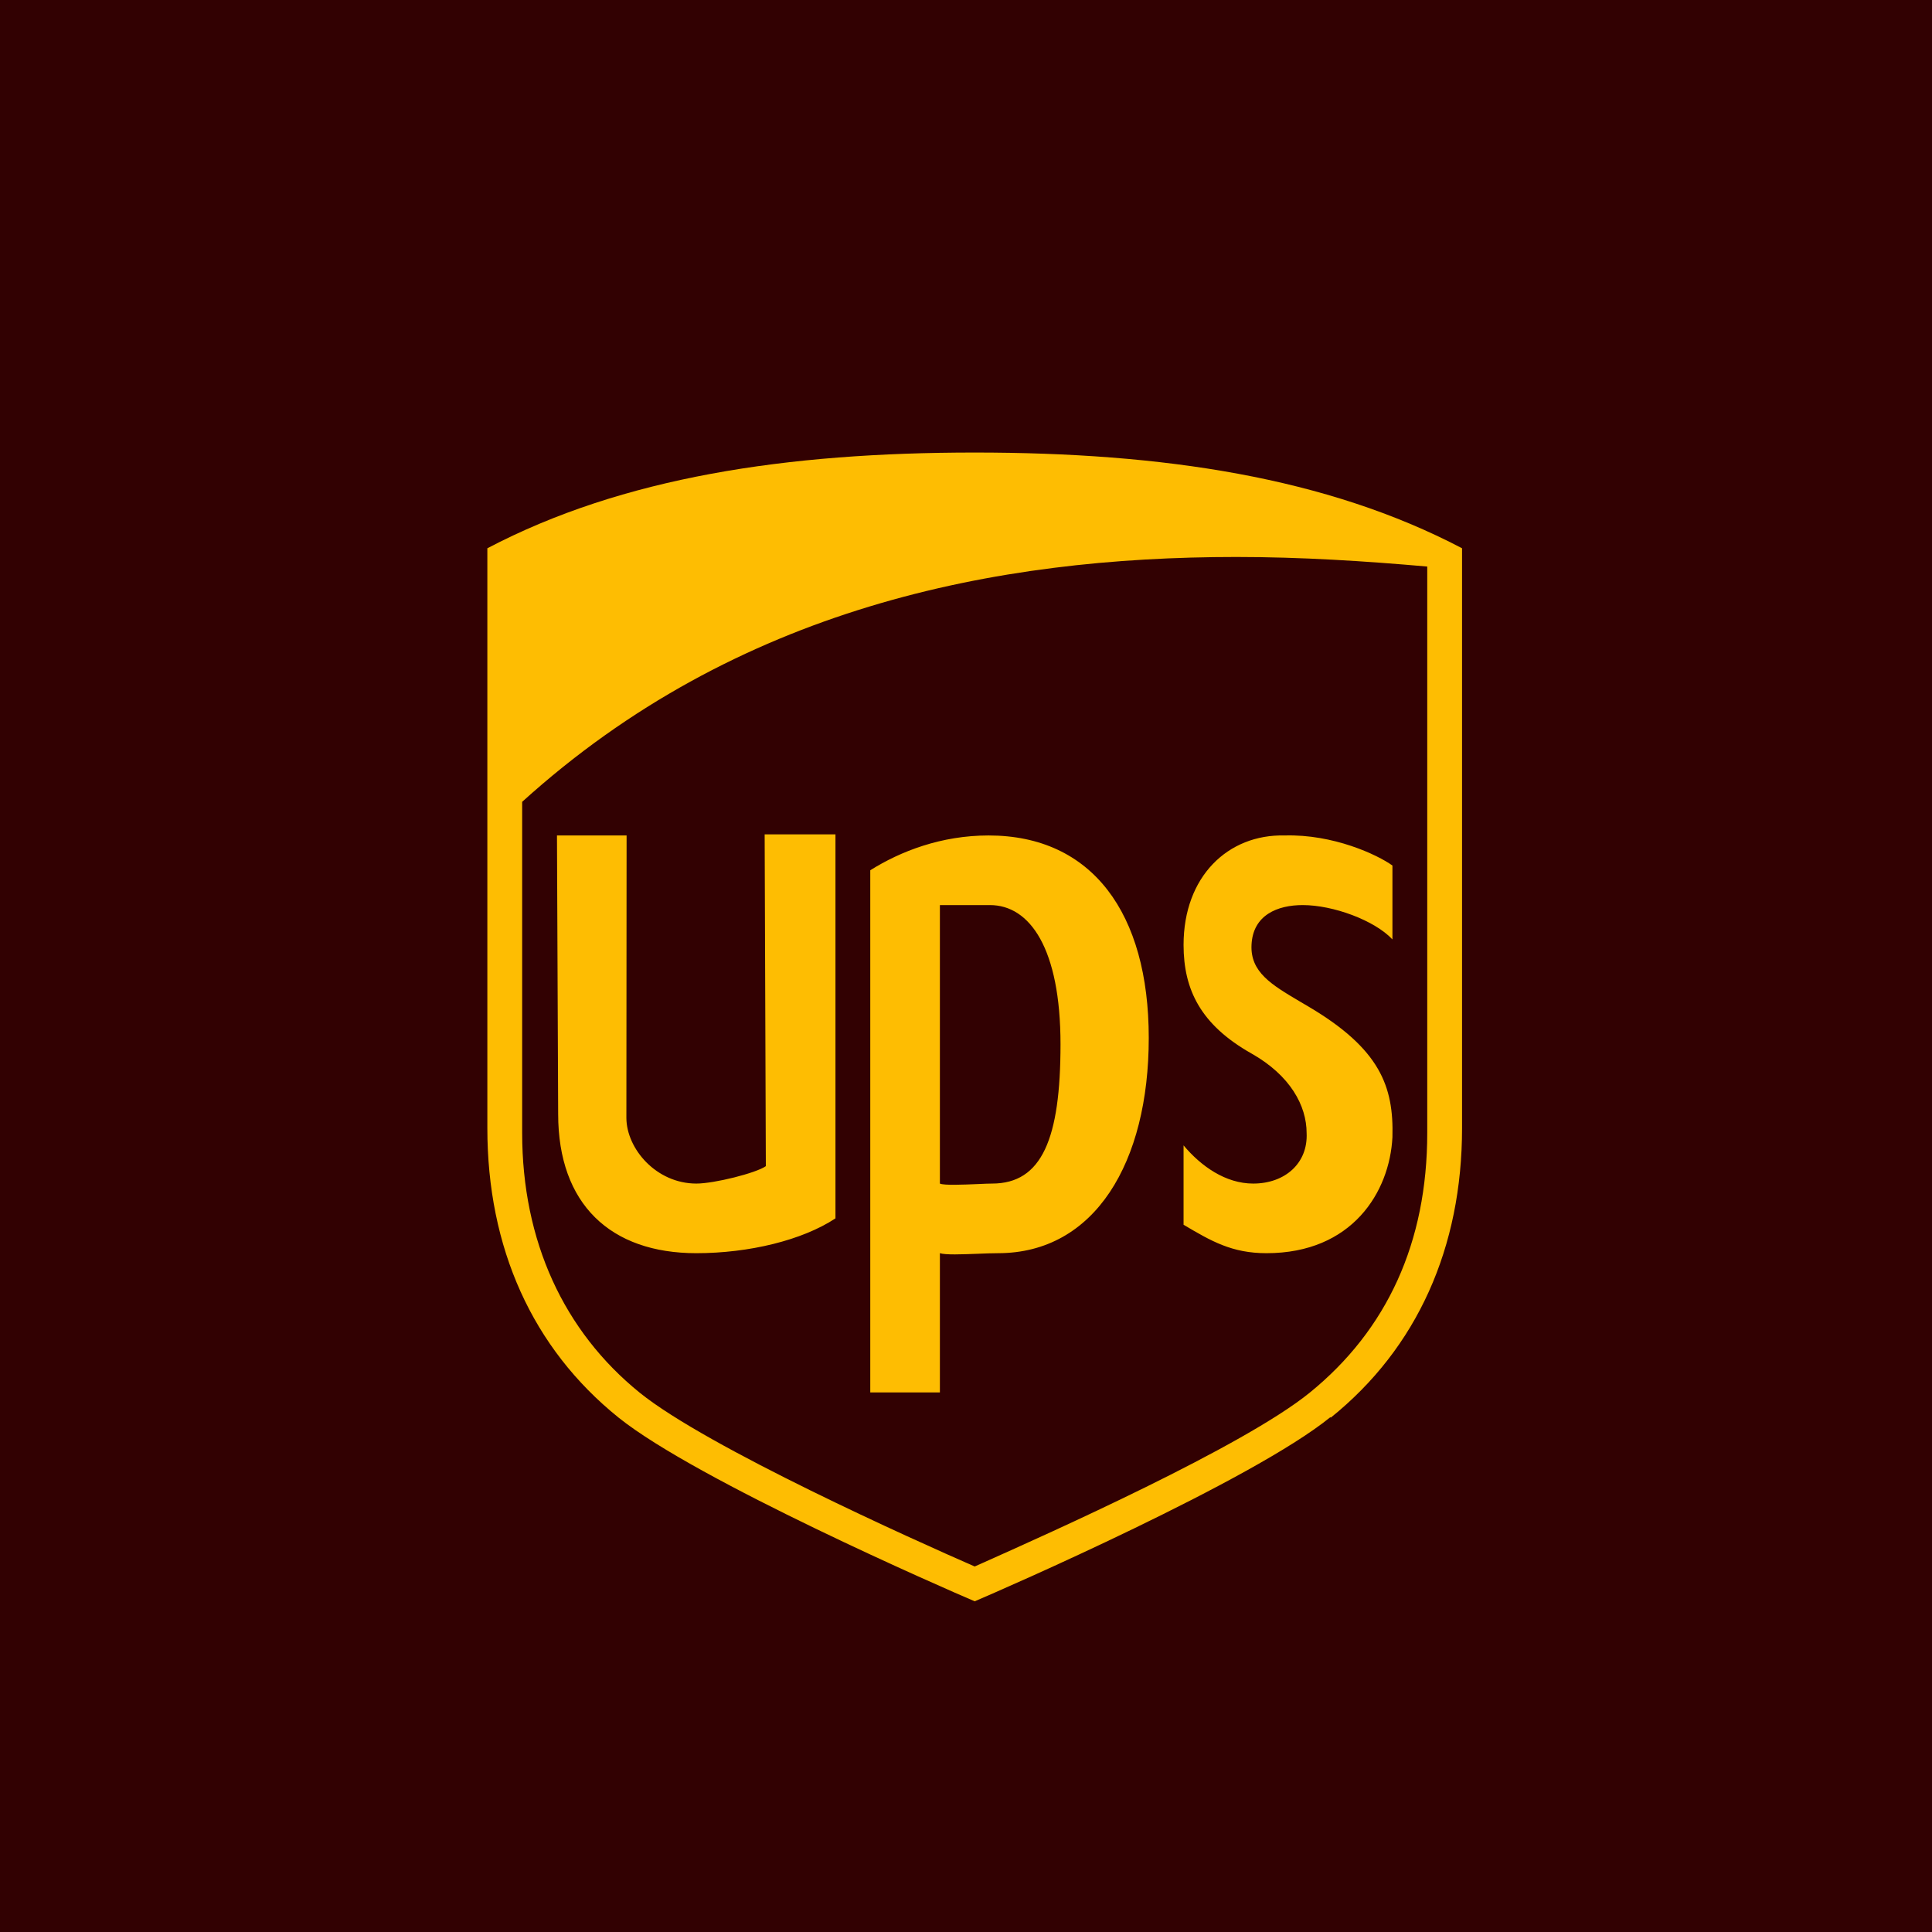<?xml version="1.0" encoding="UTF-8"?>
<!-- generated by Finnhub -->
<svg viewBox="0 0 55.5 55.5" xmlns="http://www.w3.org/2000/svg">
<path d="M 0,0 H 55.5 V 55.5 H 0 Z" fill="rgb(50, 1, 2)"/>
<path d="M 38.218,40.71 C 35.972,42.535 28.817,45.653 28,46 C 27.183,45.653 20.028,42.534 17.772,40.725 C 15.283,38.722 14,35.835 14,32.407 V 15.75 C 17.889,13.71 22.594,13 28,13 C 33.406,13 38.111,13.71 42,15.75 V 32.407 C 42,35.834 40.717,38.722 38.228,40.725 Z M 35.514,16 C 28.596,16 21.162,17.454 15,23.034 V 32.544 C 15,35.648 16.193,38.241 18.38,40.01 C 20.326,41.58 26.29,44.253 28,45 L 28.215,44.904 C 30.13,44.049 35.711,41.558 37.621,40.009 C 39.847,38.203 41,35.688 41,32.544 V 16.275 C 39.211,16.118 37.382,16 35.514,16 Z M 20.004,36 C 17.538,36 16.034,34.593 16.034,32 L 16,24 H 18 L 17.994,32.118 C 18,33 18.85,34 20.004,34 C 20.52,34 21.722,33.697 22,33.5 L 21.966,23.968 H 24 V 35 C 23.046,35.629 21.514,36 20.003,36 Z M 28.076,36.017 C 27.63,36.034 27.161,36.053 27,36 V 40 H 25 V 25 C 25.875,24.45 27.046,24 28.398,24 C 31.379,24 33,26.24 33,29.816 C 33,33.392 31.453,36 28.67,36 C 28.502,36 28.291,36.008 28.076,36.017 Z M 28.09,34.014 C 27.667,34.032 27.113,34.056 27,34 V 26 H 28.437 C 29.587,26 30.465,27.25 30.465,30 C 30.465,32.711 29.931,34 28.5,34 C 28.409,34 28.26,34.006 28.09,34.014 Z M 35.951,30.264 C 34.5,29.444 34,28.44 34,27.144 C 34,25.179 35.275,23.961 36.905,24 C 38.297,23.96 39.563,24.55 40,24.864 V 26.986 C 39.483,26.436 38.297,26 37.422,26 C 36.706,26 35.991,26.28 35.952,27.144 C 35.915,27.926 36.531,28.29 37.326,28.761 L 37.581,28.911 C 39.648,30.131 40.04,31.214 40,32.668 C 39.92,34.24 38.847,36 36.382,36 C 35.388,36 34.795,35.654 34,35.183 V 32.903 C 34.5,33.5 35.205,34 36,34 C 36.914,34 37.575,33.415 37.535,32.55 C 37.535,31.764 37.065,30.893 35.951,30.264 Z" fill="rgb(254, 189, 2)" fill-rule="evenodd"/>
</svg>
